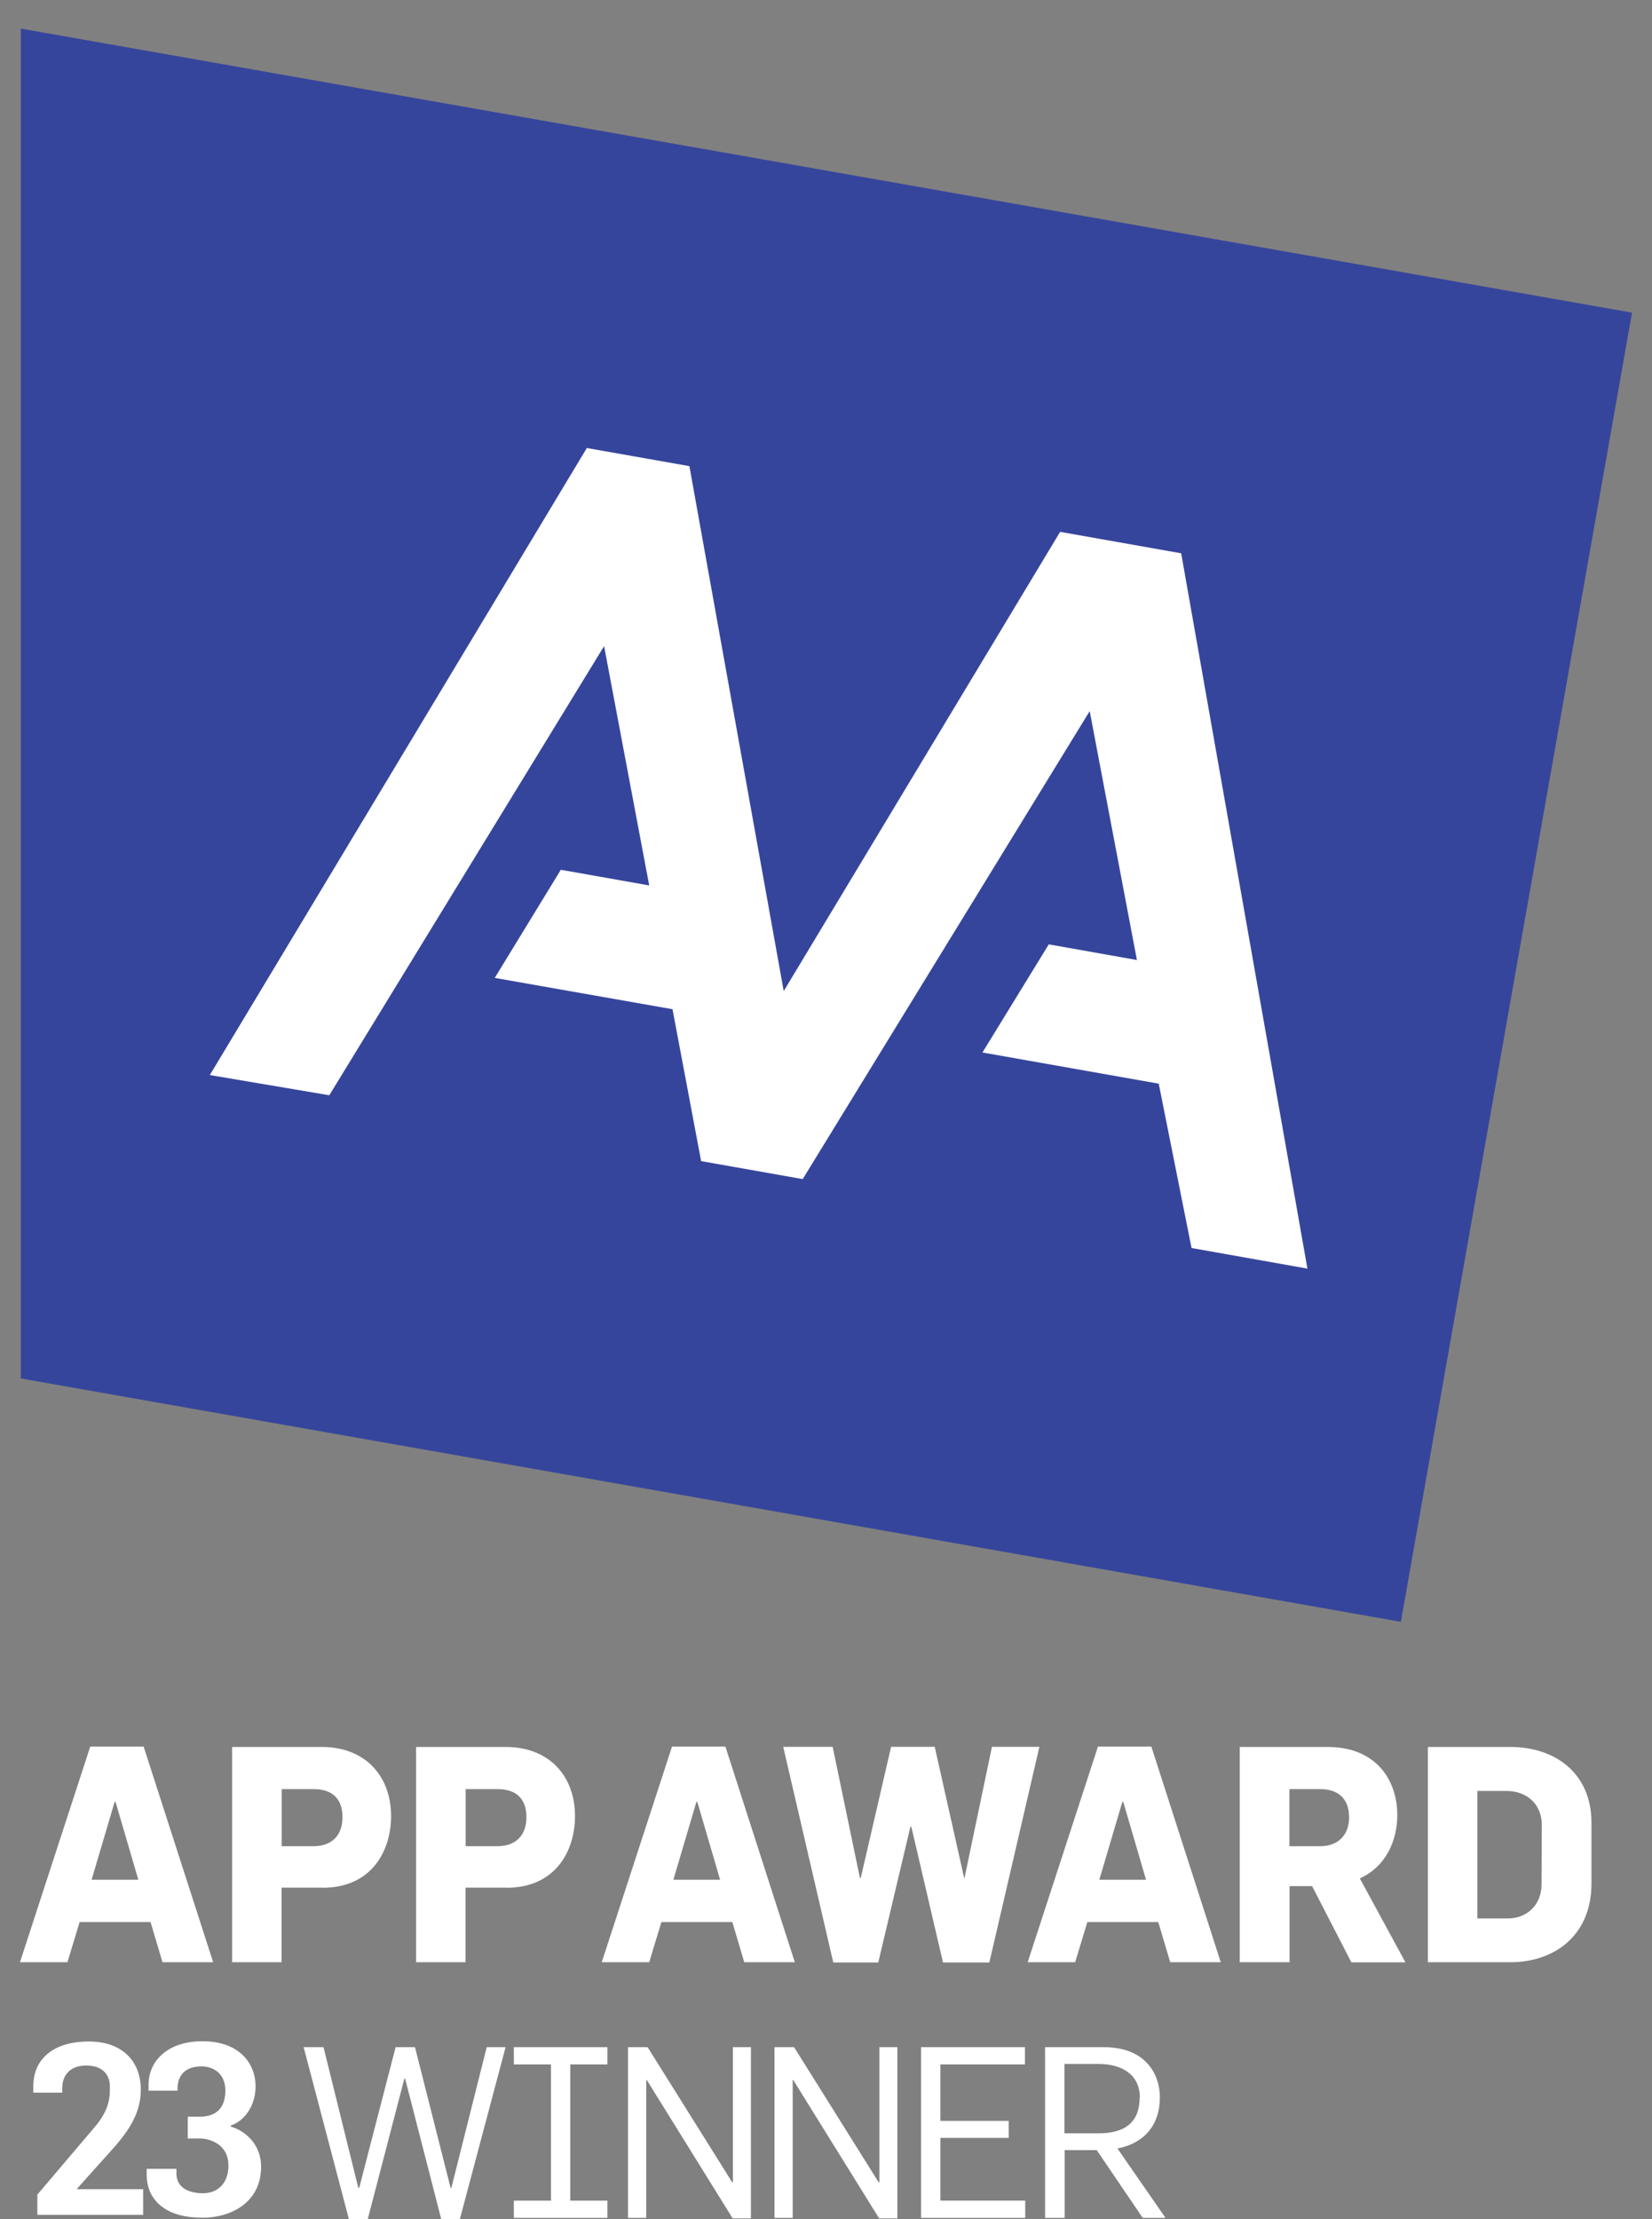 <?xml version="1.0" encoding="UTF-8"?>
<svg id="_레이어_1" data-name="레이어 1" xmlns="http://www.w3.org/2000/svg" viewBox="0 0 134 180">
  <rect x="0" y="0" width="134" height="180" fill="#808080" stroke="none"/>
  <defs>
    <style>
      .cls-1 {
        fill: #36459c;
      }

      .cls-1, .cls-2 {
        stroke-width: 0px;
      }

      .cls-2 {
        fill: #fff;
      }
    </style>
  </defs>
  <g>
    <polygon class="cls-1" points="132.38 25.36 1.69 2.32 1.69 111.81 113.63 131.55 132.38 25.36"/>
    <g>
      <path class="cls-2" d="m13.18,159.16l-.97-3.26h-5.75l-.99,3.26H1.62l5.7-17.49h4.33l5.64,17.49h-4.1Zm-3.81-13.01h-.07l-1.87,6.32h3.79l-1.85-6.32Z"/>
      <path class="cls-2" d="m26.18,153.11h-3.34v6.05h-4.01v-17.46h7.26c3.56,0,5.63,2.38,5.63,5.61,0,2.87-1.62,5.81-5.54,5.81Zm-.74-7.99h-2.59v4.63h2.59c1.37,0,2.34-.78,2.34-2.35s-.9-2.28-2.34-2.28Z"/>
      <path class="cls-2" d="m41.1,153.11h-3.34v6.05h-4.01v-17.46h7.26c3.56,0,5.63,2.38,5.63,5.61,0,2.87-1.62,5.81-5.54,5.81Zm-.74-7.99h-2.59v4.63h2.59c1.37,0,2.34-.78,2.34-2.35s-.9-2.28-2.34-2.28Z"/>
      <path class="cls-2" d="m60.37,159.16l-.97-3.26h-5.75l-.99,3.26h-3.85l5.7-17.49h4.33l5.63,17.49h-4.1Zm-3.81-13.01h-.07l-1.87,6.32h3.79l-1.85-6.32Z"/>
      <path class="cls-2" d="m80.25,159.18h-3.76l-2.57-11.02h-.07l-2.61,11.02h-3.65l-4.06-17.49h4.01l2.21,10.63h.07l2.46-10.63h3.54l2.39,10.66h.02l2.23-10.66h3.85l-4.06,17.49Z"/>
      <path class="cls-2" d="m94.92,159.16l-.97-3.26h-5.75l-.99,3.26h-3.85l5.7-17.49h4.33l5.63,17.49h-4.1Zm-3.81-13.01h-.07l-1.87,6.32h3.79l-1.85-6.32Z"/>
      <path class="cls-2" d="m109.61,159.16l-3.18-6.17h-1.83v6.17h-4.04v-17.46h7.03c1.6,0,2.84.37,3.85,1.18,1.24.98,1.9,2.6,1.9,4.33,0,2.13-.95,4.21-3.04,5.15l3.7,6.81h-4.39Zm-2.52-14.04h-2.5v4.63h2.5c1.44,0,2.34-.9,2.34-2.33,0-1.62-.99-2.3-2.34-2.3Z"/>
      <path class="cls-2" d="m122.56,159.16h-6.74v-17.46h6.69c3.58,0,6.58,2.08,6.58,6.15v4.92c0,4.34-3.15,6.39-6.54,6.39Zm-.36-13.89h-2.37v10.34h2.48c1.46,0,2.73-1,2.73-2.79l.02-4.8c0-1.72-1.26-2.75-2.86-2.75Z"/>
    </g>
    <polygon class="cls-2" points="95.81 44.88 85.99 43.14 63.57 80.39 55.92 37.81 47.6 36.34 17.02 87.2 26.71 88.84 49 52.41 52.66 71.82 45.49 70.55 40.13 79.32 54.55 81.86 56.87 94.18 65.11 95.64 88.39 57.68 92.22 77.87 85.07 76.6 79.69 85.37 93.99 87.9 96.65 101.23 106.05 102.9 95.81 44.88"/>
  </g>
  <g>
    <g>
      <path class="cls-2" d="m37.31,180h-1.52l-2.93-11.4h-.06l-2.97,11.4h-1.53l-3.67-13.95h1.61l2.82,11.4h.08l2.95-11.4h1.57l2.89,11.42h.06l2.87-11.42h1.53l-3.71,13.95Z"/>
      <path class="cls-2" d="m41.68,179.9v-1.4h3.01v-11.05h-3.01v-1.4h7.59v1.4h-3.01v11.05h3.01v1.4h-7.59Z"/>
      <path class="cls-2" d="m59.43,179.94l-6.97-11.23h-.04v11.19h-1.48v-13.85h1.59l6.86,10.96h.06v-10.96h1.46v13.89h-1.48Z"/>
      <path class="cls-2" d="m71.31,179.94l-6.97-11.23h-.04v11.19h-1.48v-13.85h1.59l6.86,10.96h.06v-10.96h1.46v13.89h-1.48Z"/>
      <path class="cls-2" d="m74.71,179.9v-13.85h8.43v1.4h-6.86v4.58h5.54v1.38h-5.54v5.09h6.88v1.4h-8.45Z"/>
      <path class="cls-2" d="m92.69,179.9l-3.73-5.5h-2.6v5.5h-1.59v-13.85h4.76c1.24,0,2.27.29,3.07.89.93.72,1.48,1.83,1.48,3.21,0,2.16-1.22,3.69-3.44,4.12l3.9,5.63h-1.84Zm-.23-9.75c0-1.85-1.42-2.74-3.38-2.74h-2.74v5.63h2.78c2.18,0,3.32-.95,3.32-2.89h.02Z"/>
    </g>
    <g>
      <path class="cls-2" d="m3.03,179.64v-1.63l4.62-5.44c.82-.95,1.26-1.88,1.26-2.99v-.35c0-.95-.6-1.69-1.92-1.69-1.24,0-1.94.72-1.94,1.83v.37h-2.35v-.5c0-2.43,1.88-3.65,4.49-3.65,2.8,0,4.23,1.67,4.23,3.9,0,2.58-1.77,4.23-3.38,6.04l-1.79,2v.04h5.36v2.08H3.03Z"/>
      <path class="cls-2" d="m16.35,179.88c-2.99,0-4.45-1.5-4.45-3.46v-.5h2.41v.37c0,1.13.95,1.61,2.16,1.61s2.06-.84,2.06-2.23c0-1.83-1.63-2.21-2.31-2.21h-.99v-1.77h.99c1.26,0,2.06-.66,2.06-2.12s-1.07-1.96-1.92-1.96c-1.34,0-1.96.72-1.96,1.83v.14h-2.35v-.47c0-2,1.61-3.54,4.37-3.54,3.03,0,4.31,1.83,4.31,3.65,0,1.51-.82,2.78-2.02,3.19v.08c1.26.37,2.47,1.5,2.47,3.26,0,2.82-2.33,4.14-4.82,4.14Z"/>
    </g>
  </g>
</svg>